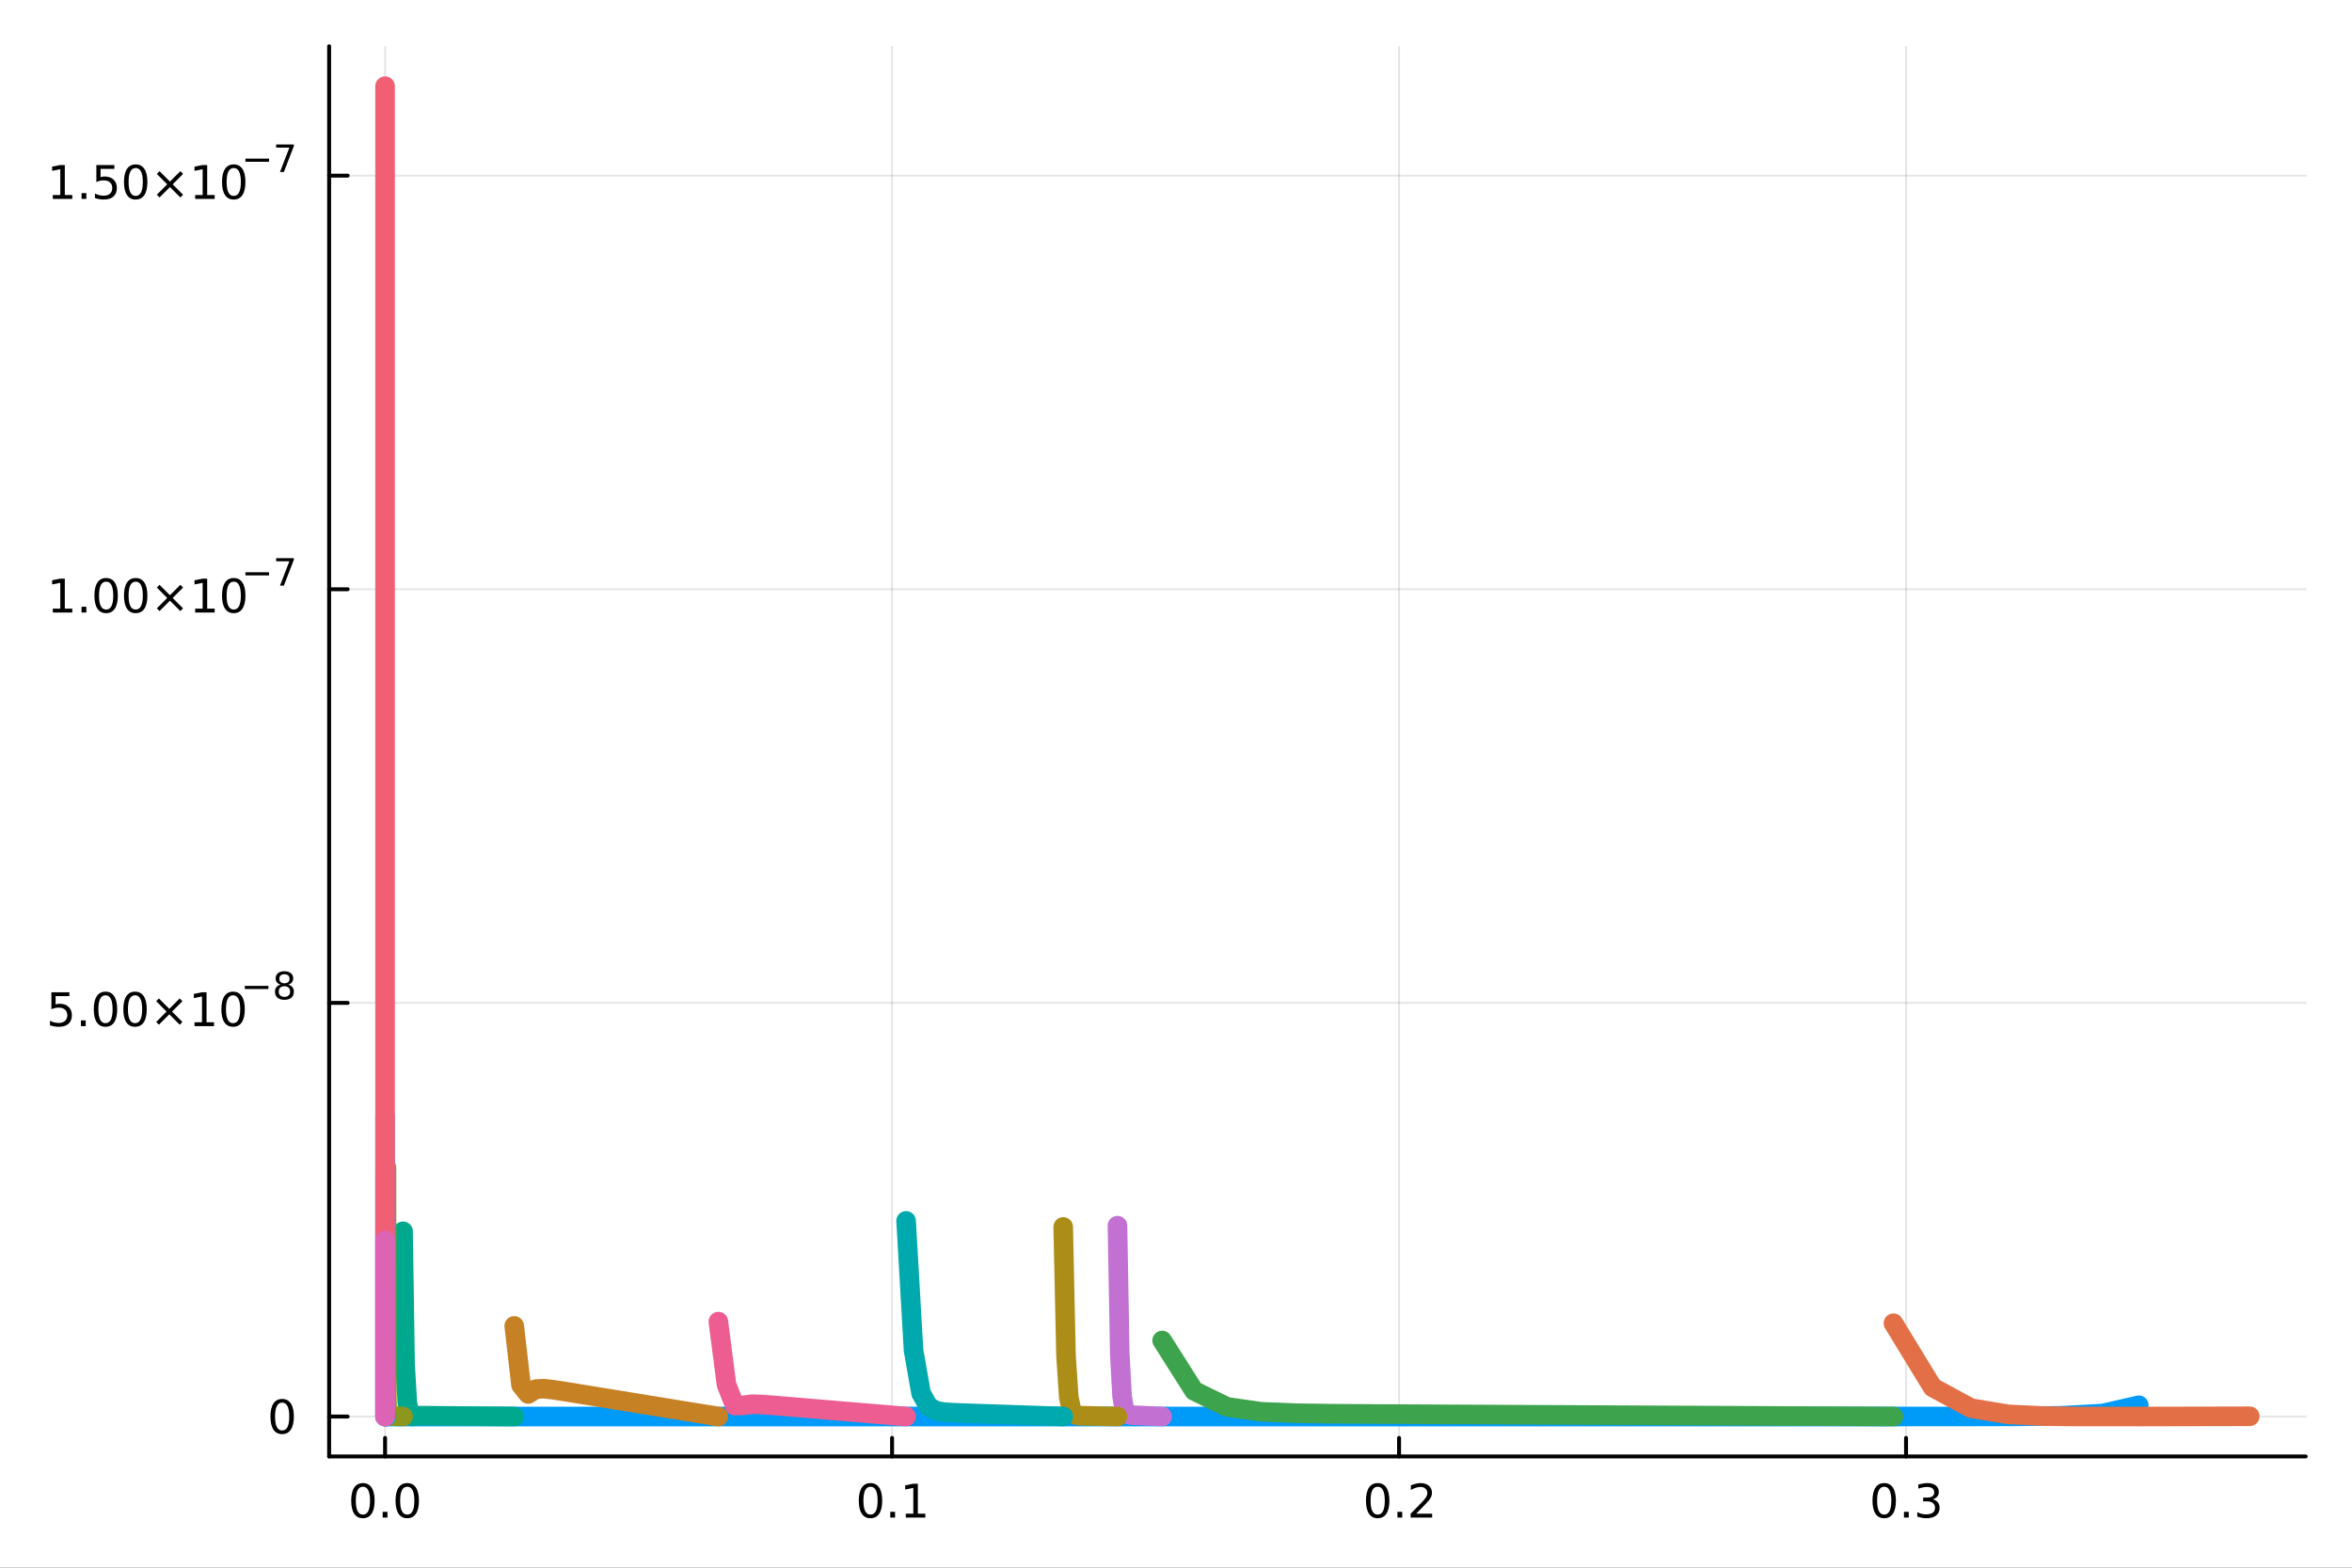<?xml version="1.0" encoding="utf-8"?>
<svg xmlns="http://www.w3.org/2000/svg" xmlns:xlink="http://www.w3.org/1999/xlink" width="600" height="400" viewBox="0 0 2400 1600">
<rect x="0" y="0" width="2400" height="1600" fill="#333333" stroke="none"/>
<defs>
  <clipPath id="clip810">
    <rect x="0" y="0" width="2400" height="1600"/>
  </clipPath>
</defs>
<path clip-path="url(#clip810)" d="M0 1600 L2400 1600 L2400 0 L0 0  Z" fill="#ffffff" fill-rule="evenodd" fill-opacity="1"/>
<defs>
  <clipPath id="clip811">
    <rect x="480" y="0" width="1681" height="1600"/>
  </clipPath>
</defs>
<path clip-path="url(#clip810)" d="M335.854 1486.45 L2352.76 1486.45 L2352.76 47.244 L335.854 47.244  Z" fill="#ffffff" fill-rule="evenodd" fill-opacity="1"/>
<defs>
  <clipPath id="clip812">
    <rect x="335" y="47" width="2018" height="1440"/>
  </clipPath>
</defs>
<polyline clip-path="url(#clip812)" style="stroke:#000000; stroke-linecap:round; stroke-linejoin:round; stroke-width:2; stroke-opacity:0.1; fill:none" points="392.936,1486.45 392.936,47.244 "/>
<polyline clip-path="url(#clip812)" style="stroke:#000000; stroke-linecap:round; stroke-linejoin:round; stroke-width:2; stroke-opacity:0.1; fill:none" points="910.274,1486.45 910.274,47.244 "/>
<polyline clip-path="url(#clip812)" style="stroke:#000000; stroke-linecap:round; stroke-linejoin:round; stroke-width:2; stroke-opacity:0.1; fill:none" points="1427.61,1486.45 1427.61,47.244 "/>
<polyline clip-path="url(#clip812)" style="stroke:#000000; stroke-linecap:round; stroke-linejoin:round; stroke-width:2; stroke-opacity:0.1; fill:none" points="1944.95,1486.45 1944.95,47.244 "/>
<polyline clip-path="url(#clip810)" style="stroke:#000000; stroke-linecap:round; stroke-linejoin:round; stroke-width:4; stroke-opacity:1; fill:none" points="335.854,1486.45 2352.76,1486.45 "/>
<polyline clip-path="url(#clip810)" style="stroke:#000000; stroke-linecap:round; stroke-linejoin:round; stroke-width:4; stroke-opacity:1; fill:none" points="392.936,1486.45 392.936,1467.55 "/>
<polyline clip-path="url(#clip810)" style="stroke:#000000; stroke-linecap:round; stroke-linejoin:round; stroke-width:4; stroke-opacity:1; fill:none" points="910.274,1486.45 910.274,1467.55 "/>
<polyline clip-path="url(#clip810)" style="stroke:#000000; stroke-linecap:round; stroke-linejoin:round; stroke-width:4; stroke-opacity:1; fill:none" points="1427.61,1486.45 1427.61,1467.55 "/>
<polyline clip-path="url(#clip810)" style="stroke:#000000; stroke-linecap:round; stroke-linejoin:round; stroke-width:4; stroke-opacity:1; fill:none" points="1944.95,1486.45 1944.95,1467.55 "/>
<path clip-path="url(#clip810)" d="M370.32 1517.37 Q366.709 1517.37 364.88 1520.93 Q363.075 1524.47 363.075 1531.6 Q363.075 1538.71 364.88 1542.27 Q366.709 1545.82 370.32 1545.82 Q373.954 1545.82 375.76 1542.27 Q377.589 1538.71 377.589 1531.6 Q377.589 1524.47 375.76 1520.93 Q373.954 1517.37 370.32 1517.37 M370.32 1513.66 Q376.13 1513.66 379.186 1518.27 Q382.265 1522.85 382.265 1531.6 Q382.265 1540.33 379.186 1544.94 Q376.13 1549.52 370.32 1549.52 Q364.51 1549.52 361.431 1544.94 Q358.376 1540.33 358.376 1531.6 Q358.376 1522.85 361.431 1518.27 Q364.51 1513.66 370.32 1513.66 Z" fill="#000000" fill-rule="nonzero" fill-opacity="1" /><path clip-path="url(#clip810)" d="M390.482 1542.97 L395.366 1542.97 L395.366 1548.85 L390.482 1548.85 L390.482 1542.97 Z" fill="#000000" fill-rule="nonzero" fill-opacity="1" /><path clip-path="url(#clip810)" d="M415.551 1517.37 Q411.94 1517.37 410.112 1520.93 Q408.306 1524.47 408.306 1531.6 Q408.306 1538.71 410.112 1542.27 Q411.94 1545.82 415.551 1545.82 Q419.186 1545.82 420.991 1542.27 Q422.82 1538.71 422.82 1531.6 Q422.82 1524.47 420.991 1520.93 Q419.186 1517.37 415.551 1517.37 M415.551 1513.66 Q421.362 1513.66 424.417 1518.27 Q427.496 1522.85 427.496 1531.6 Q427.496 1540.33 424.417 1544.94 Q421.362 1549.52 415.551 1549.52 Q409.741 1549.52 406.663 1544.94 Q403.607 1540.33 403.607 1531.6 Q403.607 1522.85 406.663 1518.27 Q409.741 1513.66 415.551 1513.66 Z" fill="#000000" fill-rule="nonzero" fill-opacity="1" /><path clip-path="url(#clip810)" d="M888.272 1517.37 Q884.661 1517.37 882.832 1520.93 Q881.026 1524.47 881.026 1531.6 Q881.026 1538.71 882.832 1542.27 Q884.661 1545.82 888.272 1545.82 Q891.906 1545.82 893.712 1542.27 Q895.54 1538.71 895.54 1531.6 Q895.54 1524.47 893.712 1520.93 Q891.906 1517.37 888.272 1517.37 M888.272 1513.66 Q894.082 1513.66 897.137 1518.27 Q900.216 1522.85 900.216 1531.6 Q900.216 1540.33 897.137 1544.94 Q894.082 1549.52 888.272 1549.52 Q882.462 1549.52 879.383 1544.94 Q876.327 1540.33 876.327 1531.6 Q876.327 1522.85 879.383 1518.27 Q882.462 1513.66 888.272 1513.66 Z" fill="#000000" fill-rule="nonzero" fill-opacity="1" /><path clip-path="url(#clip810)" d="M908.434 1542.97 L913.318 1542.97 L913.318 1548.85 L908.434 1548.85 L908.434 1542.97 Z" fill="#000000" fill-rule="nonzero" fill-opacity="1" /><path clip-path="url(#clip810)" d="M924.313 1544.91 L931.952 1544.91 L931.952 1518.55 L923.642 1520.21 L923.642 1515.95 L931.906 1514.29 L936.582 1514.29 L936.582 1544.91 L944.221 1544.91 L944.221 1548.85 L924.313 1548.85 L924.313 1544.91 Z" fill="#000000" fill-rule="nonzero" fill-opacity="1" /><path clip-path="url(#clip810)" d="M1405.8 1517.37 Q1402.18 1517.37 1400.36 1520.93 Q1398.55 1524.47 1398.55 1531.6 Q1398.55 1538.71 1400.36 1542.27 Q1402.18 1545.82 1405.8 1545.82 Q1409.43 1545.82 1411.23 1542.27 Q1413.06 1538.71 1413.06 1531.6 Q1413.06 1524.47 1411.23 1520.93 Q1409.43 1517.37 1405.8 1517.37 M1405.8 1513.66 Q1411.61 1513.66 1414.66 1518.27 Q1417.74 1522.85 1417.74 1531.6 Q1417.74 1540.33 1414.66 1544.94 Q1411.61 1549.52 1405.8 1549.52 Q1399.98 1549.52 1396.91 1544.94 Q1393.85 1540.33 1393.85 1531.6 Q1393.85 1522.85 1396.91 1518.27 Q1399.98 1513.66 1405.8 1513.66 Z" fill="#000000" fill-rule="nonzero" fill-opacity="1" /><path clip-path="url(#clip810)" d="M1425.96 1542.97 L1430.84 1542.97 L1430.84 1548.85 L1425.96 1548.85 L1425.96 1542.97 Z" fill="#000000" fill-rule="nonzero" fill-opacity="1" /><path clip-path="url(#clip810)" d="M1445.05 1544.91 L1461.37 1544.91 L1461.37 1548.85 L1439.43 1548.85 L1439.43 1544.91 Q1442.09 1542.16 1446.67 1537.53 Q1451.28 1532.88 1452.46 1531.53 Q1454.71 1529.01 1455.59 1527.27 Q1456.49 1525.51 1456.49 1523.82 Q1456.49 1521.07 1454.54 1519.33 Q1452.62 1517.6 1449.52 1517.6 Q1447.32 1517.6 1444.87 1518.36 Q1442.44 1519.13 1439.66 1520.68 L1439.66 1515.95 Q1442.48 1514.82 1444.94 1514.24 Q1447.39 1513.66 1449.43 1513.66 Q1454.8 1513.66 1457.99 1516.35 Q1461.19 1519.03 1461.19 1523.52 Q1461.19 1525.65 1460.38 1527.57 Q1459.59 1529.47 1457.48 1532.07 Q1456.91 1532.74 1453.8 1535.95 Q1450.7 1539.15 1445.05 1544.91 Z" fill="#000000" fill-rule="nonzero" fill-opacity="1" /><path clip-path="url(#clip810)" d="M1922.66 1517.37 Q1919.05 1517.37 1917.22 1520.93 Q1915.41 1524.47 1915.41 1531.6 Q1915.41 1538.71 1917.22 1542.27 Q1919.05 1545.82 1922.66 1545.82 Q1926.29 1545.82 1928.1 1542.27 Q1929.93 1538.71 1929.93 1531.6 Q1929.93 1524.47 1928.1 1520.93 Q1926.29 1517.37 1922.66 1517.37 M1922.66 1513.66 Q1928.47 1513.66 1931.52 1518.27 Q1934.6 1522.85 1934.6 1531.6 Q1934.6 1540.33 1931.52 1544.94 Q1928.47 1549.52 1922.66 1549.52 Q1916.85 1549.52 1913.77 1544.94 Q1910.71 1540.33 1910.71 1531.6 Q1910.71 1522.85 1913.77 1518.27 Q1916.85 1513.66 1922.66 1513.66 Z" fill="#000000" fill-rule="nonzero" fill-opacity="1" /><path clip-path="url(#clip810)" d="M1942.82 1542.97 L1947.7 1542.97 L1947.7 1548.85 L1942.82 1548.85 L1942.82 1542.97 Z" fill="#000000" fill-rule="nonzero" fill-opacity="1" /><path clip-path="url(#clip810)" d="M1972.06 1530.21 Q1975.41 1530.93 1977.29 1533.2 Q1979.19 1535.47 1979.19 1538.8 Q1979.19 1543.92 1975.67 1546.72 Q1972.15 1549.52 1965.67 1549.52 Q1963.49 1549.52 1961.18 1549.08 Q1958.89 1548.66 1956.43 1547.81 L1956.43 1543.29 Q1958.38 1544.43 1960.69 1545.01 Q1963.01 1545.58 1965.53 1545.58 Q1969.93 1545.58 1972.22 1543.85 Q1974.53 1542.11 1974.53 1538.8 Q1974.53 1535.75 1972.38 1534.03 Q1970.25 1532.3 1966.43 1532.3 L1962.4 1532.3 L1962.4 1528.45 L1966.62 1528.45 Q1970.07 1528.45 1971.89 1527.09 Q1973.72 1525.7 1973.72 1523.11 Q1973.72 1520.45 1971.83 1519.03 Q1969.95 1517.6 1966.43 1517.6 Q1964.51 1517.6 1962.31 1518.01 Q1960.11 1518.43 1957.47 1519.31 L1957.47 1515.14 Q1960.14 1514.4 1962.45 1514.03 Q1964.79 1513.66 1966.85 1513.66 Q1972.17 1513.66 1975.27 1516.09 Q1978.38 1518.5 1978.38 1522.62 Q1978.38 1525.49 1976.73 1527.48 Q1975.09 1529.45 1972.06 1530.21 Z" fill="#000000" fill-rule="nonzero" fill-opacity="1" /><polyline clip-path="url(#clip812)" style="stroke:#000000; stroke-linecap:round; stroke-linejoin:round; stroke-width:2; stroke-opacity:0.1; fill:none" points="335.854,1445.72 2352.76,1445.72 "/>
<polyline clip-path="url(#clip812)" style="stroke:#000000; stroke-linecap:round; stroke-linejoin:round; stroke-width:2; stroke-opacity:0.1; fill:none" points="335.854,1023.56 2352.76,1023.56 "/>
<polyline clip-path="url(#clip812)" style="stroke:#000000; stroke-linecap:round; stroke-linejoin:round; stroke-width:2; stroke-opacity:0.1; fill:none" points="335.854,601.406 2352.76,601.406 "/>
<polyline clip-path="url(#clip812)" style="stroke:#000000; stroke-linecap:round; stroke-linejoin:round; stroke-width:2; stroke-opacity:0.1; fill:none" points="335.854,179.251 2352.76,179.251 "/>
<polyline clip-path="url(#clip810)" style="stroke:#000000; stroke-linecap:round; stroke-linejoin:round; stroke-width:4; stroke-opacity:1; fill:none" points="335.854,1486.45 335.854,47.244 "/>
<polyline clip-path="url(#clip810)" style="stroke:#000000; stroke-linecap:round; stroke-linejoin:round; stroke-width:4; stroke-opacity:1; fill:none" points="335.854,1445.72 354.751,1445.72 "/>
<polyline clip-path="url(#clip810)" style="stroke:#000000; stroke-linecap:round; stroke-linejoin:round; stroke-width:4; stroke-opacity:1; fill:none" points="335.854,1023.56 354.751,1023.56 "/>
<polyline clip-path="url(#clip810)" style="stroke:#000000; stroke-linecap:round; stroke-linejoin:round; stroke-width:4; stroke-opacity:1; fill:none" points="335.854,601.406 354.751,601.406 "/>
<polyline clip-path="url(#clip810)" style="stroke:#000000; stroke-linecap:round; stroke-linejoin:round; stroke-width:4; stroke-opacity:1; fill:none" points="335.854,179.251 354.751,179.251 "/>
<path clip-path="url(#clip810)" d="M287.909 1431.51 Q284.298 1431.51 282.469 1435.08 Q280.664 1438.62 280.664 1445.75 Q280.664 1452.86 282.469 1456.42 Q284.298 1459.96 287.909 1459.96 Q291.543 1459.96 293.349 1456.42 Q295.178 1452.86 295.178 1445.75 Q295.178 1438.62 293.349 1435.08 Q291.543 1431.51 287.909 1431.51 M287.909 1427.81 Q293.719 1427.81 296.775 1432.42 Q299.854 1437 299.854 1445.75 Q299.854 1454.48 296.775 1459.08 Q293.719 1463.67 287.909 1463.67 Q282.099 1463.67 279.02 1459.08 Q275.965 1454.48 275.965 1445.75 Q275.965 1437 279.02 1432.42 Q282.099 1427.81 287.909 1427.81 Z" fill="#000000" fill-rule="nonzero" fill-opacity="1" /><path clip-path="url(#clip810)" d="M52.45 1012.73 L70.807 1012.73 L70.807 1016.66 L56.733 1016.66 L56.733 1025.14 Q57.751 1024.79 58.77 1024.63 Q59.788 1024.44 60.807 1024.44 Q66.594 1024.44 69.974 1027.61 Q73.353 1030.78 73.353 1036.2 Q73.353 1041.78 69.881 1044.88 Q66.409 1047.96 60.089 1047.96 Q57.913 1047.96 55.645 1047.59 Q53.4 1047.22 50.992 1046.48 L50.992 1041.78 Q53.075 1042.91 55.298 1043.47 Q57.52 1044.02 59.997 1044.02 Q64.001 1044.02 66.339 1041.92 Q68.677 1039.81 68.677 1036.2 Q68.677 1032.59 66.339 1030.48 Q64.001 1028.38 59.997 1028.38 Q58.122 1028.38 56.247 1028.79 Q54.395 1029.21 52.45 1030.09 L52.45 1012.73 Z" fill="#000000" fill-rule="nonzero" fill-opacity="1" /><path clip-path="url(#clip810)" d="M82.566 1041.41 L87.45 1041.41 L87.45 1047.29 L82.566 1047.29 L82.566 1041.41 Z" fill="#000000" fill-rule="nonzero" fill-opacity="1" /><path clip-path="url(#clip810)" d="M107.635 1015.81 Q104.024 1015.81 102.196 1019.37 Q100.39 1022.91 100.39 1030.04 Q100.39 1037.15 102.196 1040.71 Q104.024 1044.26 107.635 1044.26 Q111.27 1044.26 113.075 1040.71 Q114.904 1037.15 114.904 1030.04 Q114.904 1022.91 113.075 1019.37 Q111.27 1015.81 107.635 1015.81 M107.635 1012.1 Q113.445 1012.1 116.501 1016.71 Q119.58 1021.29 119.58 1030.04 Q119.58 1038.77 116.501 1043.38 Q113.445 1047.96 107.635 1047.96 Q101.825 1047.96 98.746 1043.38 Q95.691 1038.77 95.691 1030.04 Q95.691 1021.29 98.746 1016.71 Q101.825 1012.1 107.635 1012.1 Z" fill="#000000" fill-rule="nonzero" fill-opacity="1" /><path clip-path="url(#clip810)" d="M137.797 1015.81 Q134.186 1015.81 132.357 1019.37 Q130.552 1022.91 130.552 1030.04 Q130.552 1037.15 132.357 1040.71 Q134.186 1044.26 137.797 1044.26 Q141.431 1044.26 143.237 1040.71 Q145.066 1037.15 145.066 1030.04 Q145.066 1022.91 143.237 1019.37 Q141.431 1015.81 137.797 1015.81 M137.797 1012.1 Q143.607 1012.1 146.663 1016.71 Q149.742 1021.29 149.742 1030.04 Q149.742 1038.77 146.663 1043.38 Q143.607 1047.96 137.797 1047.96 Q131.987 1047.96 128.908 1043.38 Q125.853 1038.77 125.853 1030.04 Q125.853 1021.29 128.908 1016.71 Q131.987 1012.1 137.797 1012.1 Z" fill="#000000" fill-rule="nonzero" fill-opacity="1" /><path clip-path="url(#clip810)" d="M186.13 1021.83 L175.552 1032.45 L186.13 1043.03 L183.376 1045.83 L172.751 1035.21 L162.126 1045.83 L159.394 1043.03 L169.95 1032.45 L159.394 1021.83 L162.126 1019.02 L172.751 1029.65 L183.376 1019.02 L186.13 1021.83 Z" fill="#000000" fill-rule="nonzero" fill-opacity="1" /><path clip-path="url(#clip810)" d="M198.491 1043.35 L206.13 1043.35 L206.13 1016.99 L197.82 1018.65 L197.82 1014.4 L206.084 1012.73 L210.76 1012.73 L210.76 1043.35 L218.399 1043.35 L218.399 1047.29 L198.491 1047.29 L198.491 1043.35 Z" fill="#000000" fill-rule="nonzero" fill-opacity="1" /><path clip-path="url(#clip810)" d="M237.843 1015.81 Q234.232 1015.81 232.403 1019.37 Q230.598 1022.91 230.598 1030.04 Q230.598 1037.15 232.403 1040.71 Q234.232 1044.26 237.843 1044.26 Q241.477 1044.26 243.283 1040.71 Q245.111 1037.15 245.111 1030.04 Q245.111 1022.91 243.283 1019.37 Q241.477 1015.81 237.843 1015.81 M237.843 1012.1 Q243.653 1012.1 246.709 1016.71 Q249.787 1021.29 249.787 1030.04 Q249.787 1038.77 246.709 1043.38 Q243.653 1047.96 237.843 1047.96 Q232.033 1047.96 228.954 1043.38 Q225.899 1038.77 225.899 1030.04 Q225.899 1021.29 228.954 1016.71 Q232.033 1012.1 237.843 1012.1 Z" fill="#000000" fill-rule="nonzero" fill-opacity="1" /><path clip-path="url(#clip810)" d="M249.787 1006.2 L273.899 1006.2 L273.899 1009.4 L249.787 1009.4 L249.787 1006.2 Z" fill="#000000" fill-rule="nonzero" fill-opacity="1" /><path clip-path="url(#clip810)" d="M290.224 1006.54 Q287.516 1006.54 285.955 1007.99 Q284.412 1009.44 284.412 1011.98 Q284.412 1014.52 285.955 1015.97 Q287.516 1017.41 290.224 1017.41 Q292.932 1017.41 294.493 1015.97 Q296.054 1014.5 296.054 1011.98 Q296.054 1009.44 294.493 1007.99 Q292.951 1006.54 290.224 1006.54 M286.425 1004.93 Q283.98 1004.32 282.607 1002.65 Q281.253 1000.98 281.253 998.569 Q281.253 995.202 283.641 993.246 Q286.049 991.29 290.224 991.29 Q294.418 991.29 296.807 993.246 Q299.195 995.202 299.195 998.569 Q299.195 1000.98 297.822 1002.65 Q296.468 1004.32 294.042 1004.93 Q296.788 1005.57 298.311 1007.43 Q299.854 1009.29 299.854 1011.98 Q299.854 1016.06 297.352 1018.24 Q294.87 1020.42 290.224 1020.42 Q285.579 1020.42 283.077 1018.24 Q280.594 1016.06 280.594 1011.98 Q280.594 1009.29 282.137 1007.43 Q283.679 1005.57 286.425 1004.93 M285.033 998.926 Q285.033 1001.11 286.387 1002.33 Q287.76 1003.55 290.224 1003.55 Q292.669 1003.55 294.042 1002.33 Q295.434 1001.11 295.434 998.926 Q295.434 996.745 294.042 995.522 Q292.669 994.3 290.224 994.3 Q287.76 994.3 286.387 995.522 Q285.033 996.745 285.033 998.926 Z" fill="#000000" fill-rule="nonzero" fill-opacity="1" /><path clip-path="url(#clip810)" d="M53.873 621.199 L61.511 621.199 L61.511 594.833 L53.201 596.5 L53.201 592.24 L61.465 590.574 L66.141 590.574 L66.141 621.199 L73.78 621.199 L73.78 625.134 L53.873 625.134 L53.873 621.199 Z" fill="#000000" fill-rule="nonzero" fill-opacity="1" /><path clip-path="url(#clip810)" d="M83.224 619.254 L88.109 619.254 L88.109 625.134 L83.224 625.134 L83.224 619.254 Z" fill="#000000" fill-rule="nonzero" fill-opacity="1" /><path clip-path="url(#clip810)" d="M108.294 593.652 Q104.683 593.652 102.854 597.217 Q101.048 600.759 101.048 607.889 Q101.048 614.995 102.854 618.56 Q104.683 622.101 108.294 622.101 Q111.928 622.101 113.733 618.56 Q115.562 614.995 115.562 607.889 Q115.562 600.759 113.733 597.217 Q111.928 593.652 108.294 593.652 M108.294 589.949 Q114.104 589.949 117.159 594.555 Q120.238 599.139 120.238 607.889 Q120.238 616.615 117.159 621.222 Q114.104 625.805 108.294 625.805 Q102.483 625.805 99.405 621.222 Q96.349 616.615 96.349 607.889 Q96.349 599.139 99.405 594.555 Q102.483 589.949 108.294 589.949 Z" fill="#000000" fill-rule="nonzero" fill-opacity="1" /><path clip-path="url(#clip810)" d="M138.455 593.652 Q134.844 593.652 133.016 597.217 Q131.21 600.759 131.21 607.889 Q131.21 614.995 133.016 618.56 Q134.844 622.101 138.455 622.101 Q142.09 622.101 143.895 618.56 Q145.724 614.995 145.724 607.889 Q145.724 600.759 143.895 597.217 Q142.09 593.652 138.455 593.652 M138.455 589.949 Q144.266 589.949 147.321 594.555 Q150.4 599.139 150.4 607.889 Q150.4 616.615 147.321 621.222 Q144.266 625.805 138.455 625.805 Q132.645 625.805 129.567 621.222 Q126.511 616.615 126.511 607.889 Q126.511 599.139 129.567 594.555 Q132.645 589.949 138.455 589.949 Z" fill="#000000" fill-rule="nonzero" fill-opacity="1" /><path clip-path="url(#clip810)" d="M186.789 599.671 L176.21 610.296 L186.789 620.875 L184.034 623.675 L173.409 613.051 L162.784 623.675 L160.053 620.875 L170.608 610.296 L160.053 599.671 L162.784 596.87 L173.409 607.495 L184.034 596.87 L186.789 599.671 Z" fill="#000000" fill-rule="nonzero" fill-opacity="1" /><path clip-path="url(#clip810)" d="M199.15 621.199 L206.788 621.199 L206.788 594.833 L198.478 596.5 L198.478 592.24 L206.742 590.574 L211.418 590.574 L211.418 621.199 L219.057 621.199 L219.057 625.134 L199.15 625.134 L199.15 621.199 Z" fill="#000000" fill-rule="nonzero" fill-opacity="1" /><path clip-path="url(#clip810)" d="M238.501 593.652 Q234.89 593.652 233.061 597.217 Q231.256 600.759 231.256 607.889 Q231.256 614.995 233.061 618.56 Q234.89 622.101 238.501 622.101 Q242.135 622.101 243.941 618.56 Q245.77 614.995 245.77 607.889 Q245.77 600.759 243.941 597.217 Q242.135 593.652 238.501 593.652 M238.501 589.949 Q244.311 589.949 247.367 594.555 Q250.446 599.139 250.446 607.889 Q250.446 616.615 247.367 621.222 Q244.311 625.805 238.501 625.805 Q232.691 625.805 229.612 621.222 Q226.557 616.615 226.557 607.889 Q226.557 599.139 229.612 594.555 Q232.691 589.949 238.501 589.949 Z" fill="#000000" fill-rule="nonzero" fill-opacity="1" /><path clip-path="url(#clip810)" d="M250.446 584.05 L274.557 584.05 L274.557 587.247 L250.446 587.247 L250.446 584.05 Z" fill="#000000" fill-rule="nonzero" fill-opacity="1" /><path clip-path="url(#clip810)" d="M281.798 569.643 L299.854 569.643 L299.854 571.261 L289.66 597.723 L285.691 597.723 L295.283 572.841 L281.798 572.841 L281.798 569.643 Z" fill="#000000" fill-rule="nonzero" fill-opacity="1" /><path clip-path="url(#clip810)" d="M53.873 199.044 L61.511 199.044 L61.511 172.678 L53.201 174.345 L53.201 170.086 L61.465 168.419 L66.141 168.419 L66.141 199.044 L73.78 199.044 L73.78 202.979 L53.873 202.979 L53.873 199.044 Z" fill="#000000" fill-rule="nonzero" fill-opacity="1" /><path clip-path="url(#clip810)" d="M83.224 197.099 L88.109 197.099 L88.109 202.979 L83.224 202.979 L83.224 197.099 Z" fill="#000000" fill-rule="nonzero" fill-opacity="1" /><path clip-path="url(#clip810)" d="M98.34 168.419 L116.696 168.419 L116.696 172.354 L102.622 172.354 L102.622 180.826 Q103.641 180.479 104.659 180.317 Q105.678 180.132 106.696 180.132 Q112.483 180.132 115.863 183.303 Q119.243 186.475 119.243 191.891 Q119.243 197.47 115.77 200.572 Q112.298 203.65 105.979 203.65 Q103.803 203.65 101.534 203.28 Q99.289 202.91 96.882 202.169 L96.882 197.47 Q98.965 198.604 101.187 199.16 Q103.409 199.715 105.886 199.715 Q109.891 199.715 112.229 197.609 Q114.567 195.502 114.567 191.891 Q114.567 188.28 112.229 186.174 Q109.891 184.067 105.886 184.067 Q104.011 184.067 102.136 184.484 Q100.284 184.9 98.34 185.78 L98.34 168.419 Z" fill="#000000" fill-rule="nonzero" fill-opacity="1" /><path clip-path="url(#clip810)" d="M138.455 171.498 Q134.844 171.498 133.016 175.063 Q131.21 178.604 131.21 185.734 Q131.21 192.84 133.016 196.405 Q134.844 199.947 138.455 199.947 Q142.09 199.947 143.895 196.405 Q145.724 192.84 145.724 185.734 Q145.724 178.604 143.895 175.063 Q142.09 171.498 138.455 171.498 M138.455 167.794 Q144.266 167.794 147.321 172.401 Q150.4 176.984 150.4 185.734 Q150.4 194.461 147.321 199.067 Q144.266 203.65 138.455 203.65 Q132.645 203.65 129.567 199.067 Q126.511 194.461 126.511 185.734 Q126.511 176.984 129.567 172.401 Q132.645 167.794 138.455 167.794 Z" fill="#000000" fill-rule="nonzero" fill-opacity="1" /><path clip-path="url(#clip810)" d="M186.789 177.516 L176.21 188.141 L186.789 198.72 L184.034 201.521 L173.409 190.896 L162.784 201.521 L160.053 198.72 L170.608 188.141 L160.053 177.516 L162.784 174.715 L173.409 185.34 L184.034 174.715 L186.789 177.516 Z" fill="#000000" fill-rule="nonzero" fill-opacity="1" /><path clip-path="url(#clip810)" d="M199.15 199.044 L206.788 199.044 L206.788 172.678 L198.478 174.345 L198.478 170.086 L206.742 168.419 L211.418 168.419 L211.418 199.044 L219.057 199.044 L219.057 202.979 L199.15 202.979 L199.15 199.044 Z" fill="#000000" fill-rule="nonzero" fill-opacity="1" /><path clip-path="url(#clip810)" d="M238.501 171.498 Q234.89 171.498 233.061 175.063 Q231.256 178.604 231.256 185.734 Q231.256 192.84 233.061 196.405 Q234.89 199.947 238.501 199.947 Q242.135 199.947 243.941 196.405 Q245.77 192.84 245.77 185.734 Q245.77 178.604 243.941 175.063 Q242.135 171.498 238.501 171.498 M238.501 167.794 Q244.311 167.794 247.367 172.401 Q250.446 176.984 250.446 185.734 Q250.446 194.461 247.367 199.067 Q244.311 203.65 238.501 203.65 Q232.691 203.65 229.612 199.067 Q226.557 194.461 226.557 185.734 Q226.557 176.984 229.612 172.401 Q232.691 167.794 238.501 167.794 Z" fill="#000000" fill-rule="nonzero" fill-opacity="1" /><path clip-path="url(#clip810)" d="M250.446 161.895 L274.557 161.895 L274.557 165.093 L250.446 165.093 L250.446 161.895 Z" fill="#000000" fill-rule="nonzero" fill-opacity="1" /><path clip-path="url(#clip810)" d="M281.798 147.489 L299.854 147.489 L299.854 149.106 L289.66 175.569 L285.691 175.569 L295.283 150.686 L281.798 150.686 L281.798 147.489 Z" fill="#000000" fill-rule="nonzero" fill-opacity="1" /><polyline clip-path="url(#clip812)" style="stroke:#009af9; stroke-linecap:round; stroke-linejoin:round; stroke-width:20; stroke-opacity:1; fill:none" points="392.936,1445.72 546.199,1445.72 693.065,1445.72 833.452,1445.72 967.285,1445.72 1094.51,1445.72 1215.06,1445.72 1328.92,1445.72 1436.07,1445.72 1536.48,1445.72 1630.19,1445.72 1717.21,1445.72 1797.6,1445.72 1871.42,1445.72 1938.75,1445.71 1999.71,1445.69 2054.4,1445.55 2102.98,1444.97 2145.6,1442.66 2182.43,1434.25 "/>
<polyline clip-path="url(#clip812)" style="stroke:#e26f46; stroke-linecap:round; stroke-linejoin:round; stroke-width:20; stroke-opacity:1; fill:none" points="2182.43,1445.72 2223.58,1445.63 2254.56,1445.57 2276.33,1445.52 2289.75,1445.49 2295.67,1445.48 2294.85,1445.48 2288.01,1445.5 2275.8,1445.52 2258.84,1445.56 2237.69,1445.6 2212.88,1445.65 2184.89,1445.71 2154.14,1445.69 2121.05,1445.7 2085.98,1445.3 2049.26,1443.54 2011.19,1437.16 1972.05,1415.97 1932.09,1350.52 "/>
<polyline clip-path="url(#clip812)" style="stroke:#3da44d; stroke-linecap:round; stroke-linejoin:round; stroke-width:20; stroke-opacity:1; fill:none" points="1932.09,1445.72 1890.03,1445.51 1847.56,1445.31 1804.87,1445.1 1762.13,1444.89 1719.5,1444.68 1677.11,1444.48 1635.09,1444.28 1593.54,1444.07 1552.54,1443.88 1512.18,1443.68 1472.53,1443.49 1433.64,1443.3 1395.56,1443.09 1358.34,1442.84 1321.99,1442.33 1286.55,1440.84 1252.05,1435.89 1218.48,1419.56 1185.87,1368.12 "/>
<polyline clip-path="url(#clip812)" style="stroke:#c271d2; stroke-linecap:round; stroke-linejoin:round; stroke-width:20; stroke-opacity:1; fill:none" points="1185.87,1445.72 1183.42,1445.6 1180.97,1445.49 1178.53,1445.38 1176.1,1445.27 1173.67,1445.15 1171.25,1445.04 1168.84,1444.93 1166.43,1444.82 1164.02,1444.71 1161.62,1444.6 1159.23,1444.49 1156.84,1444.37 1154.46,1444.2 1152.08,1443.85 1149.71,1442.71 1147.34,1438.73 1144.98,1425.2 1142.63,1381.83 1140.28,1250.95 "/>
<polyline clip-path="url(#clip812)" style="stroke:#ac8d18; stroke-linecap:round; stroke-linejoin:round; stroke-width:20; stroke-opacity:1; fill:none" points="1140.28,1445.71 1137.28,1445.65 1134.29,1445.59 1131.32,1445.52 1128.35,1445.46 1125.39,1445.39 1122.44,1445.33 1119.5,1445.26 1116.56,1445.2 1113.64,1445.13 1110.73,1445.07 1107.82,1445 1104.92,1444.93 1102.04,1444.81 1099.16,1444.5 1096.29,1443.41 1093.43,1439.48 1090.58,1426.03 1087.74,1382.79 1084.91,1252.23 "/>
<polyline clip-path="url(#clip812)" style="stroke:#00a9ad; stroke-linecap:round; stroke-linejoin:round; stroke-width:20; stroke-opacity:1; fill:none" points="1084.91,1445.72 1075.6,1445.4 1066.39,1445.08 1057.28,1444.77 1048.27,1444.46 1039.36,1444.16 1030.54,1443.86 1021.82,1443.56 1013.2,1443.27 1004.67,1442.97 996.244,1442.69 987.909,1442.4 979.668,1442.11 971.522,1441.77 963.47,1441.25 955.51,1439.94 947.643,1435.77 939.868,1421.98 932.185,1378.11 924.592,1246.07 "/>
<polyline clip-path="url(#clip812)" style="stroke:#ed5d92; stroke-linecap:round; stroke-linejoin:round; stroke-width:20; stroke-opacity:1; fill:none" points="924.592,1445.72 912.579,1444.7 900.796,1443.71 889.24,1442.74 877.91,1441.79 866.803,1440.85 855.915,1439.94 845.244,1439.04 834.787,1438.16 824.54,1437.3 814.502,1436.45 804.669,1435.63 795.037,1434.82 785.605,1434.06 776.369,1433.4 767.325,1433.15 758.472,1434.3 749.806,1434.53 741.323,1413.18 733.022,1348.87 "/>
<polyline clip-path="url(#clip812)" style="stroke:#c68125; stroke-linecap:round; stroke-linejoin:round; stroke-width:20; stroke-opacity:1; fill:none" points="733.022,1445.72 717.042,1443.11 701.742,1440.62 687.099,1438.24 673.09,1435.96 659.692,1433.78 646.883,1431.69 634.642,1429.7 622.946,1427.79 611.775,1425.98 601.109,1424.24 590.927,1422.58 581.211,1421.01 571.942,1419.52 563.101,1418.2 554.67,1417.3 546.634,1417.77 538.974,1422.71 531.676,1413.6 524.723,1353.24 "/>
<polyline clip-path="url(#clip812)" style="stroke:#00a98d; stroke-linecap:round; stroke-linejoin:round; stroke-width:20; stroke-opacity:1; fill:none" points="524.723,1445.72 512.168,1445.6 500.754,1445.49 490.386,1445.4 480.974,1445.31 472.436,1445.23 464.695,1445.16 457.682,1445.1 451.331,1445.04 445.583,1444.99 440.383,1444.94 435.682,1444.9 431.434,1444.86 427.597,1444.85 424.132,1444.97 421.006,1445.61 418.185,1443.01 415.641,1432.01 413.348,1392.13 411.282,1256.7 "/>
<polyline clip-path="url(#clip812)" style="stroke:#8e971d; stroke-linecap:round; stroke-linejoin:round; stroke-width:20; stroke-opacity:1; fill:none" points="411.282,1445.72 409.002,1445.63 407.001,1445.56 405.244,1445.5 403.703,1445.44 402.352,1445.4 401.168,1445.35 400.13,1445.32 399.221,1445.28 398.426,1445.26 397.729,1445.23 397.12,1445.21 396.588,1445.2 396.122,1445.21 395.715,1445.36 395.359,1445.28 395.049,1441.79 394.778,1427.77 394.541,1375.35 394.334,1191.67 "/>
<polyline clip-path="url(#clip812)" style="stroke:#00a8cb; stroke-linecap:round; stroke-linejoin:round; stroke-width:20; stroke-opacity:1; fill:none" points="394.334,1445.72 394.15,1445.68 393.99,1445.65 393.851,1445.63 393.731,1445.61 393.626,1445.59 393.534,1445.57 393.455,1445.56 393.386,1445.55 393.326,1445.54 393.274,1445.53 393.229,1445.52 393.19,1445.52 393.156,1445.54 393.127,1445.67 393.101,1445.09 393.079,1442.13 393.06,1430.16 393.043,1385.13 393.029,1226.31 "/>
<polyline clip-path="url(#clip812)" style="stroke:#9b7fe8; stroke-linecap:round; stroke-linejoin:round; stroke-width:20; stroke-opacity:1; fill:none" points="393.029,1445.72 393.016,1445.71 393.005,1445.71 392.996,1445.71 392.988,1445.7 392.98,1445.7 392.974,1445.7 392.969,1445.7 392.964,1445.7 392.961,1445.7 392.957,1445.7 392.954,1445.7 392.952,1445.7 392.949,1445.7 392.948,1445.55 392.946,1444.8 392.945,1441.51 392.943,1428.19 392.942,1377.92 392.941,1200.18 "/>
<polyline clip-path="url(#clip812)" style="stroke:#608cf6; stroke-linecap:round; stroke-linejoin:round; stroke-width:20; stroke-opacity:1; fill:none" points="392.941,1445.72 392.941,1445.72 392.94,1445.72 392.939,1445.72 392.939,1445.72 392.938,1445.72 392.938,1445.72 392.938,1445.72 392.937,1445.72 392.937,1445.72 392.937,1445.72 392.937,1445.71 392.937,1445.71 392.937,1445.67 392.936,1445.48 392.936,1444.57 392.936,1440.51 392.936,1424 392.936,1361.45 392.936,1139.28 "/>
<polyline clip-path="url(#clip812)" style="stroke:#f05f73; stroke-linecap:round; stroke-linejoin:round; stroke-width:20; stroke-opacity:1; fill:none" points="392.936,1445.72 392.936,1445.72 392.936,1445.72 392.936,1445.72 392.936,1445.72 392.936,1445.72 392.936,1445.72 392.936,1445.72 392.936,1445.72 392.936,1445.72 392.936,1445.71 392.936,1445.71 392.936,1445.69 392.936,1445.55 392.936,1444.77 392.936,1440.92 392.936,1423.68 392.936,1352.37 392.936,1077.98 392.936,87.976 "/>
<polyline clip-path="url(#clip812)" style="stroke:#dd64b5; stroke-linecap:round; stroke-linejoin:round; stroke-width:20; stroke-opacity:1; fill:none" points="392.936,1445.72 392.936,1445.72 392.936,1445.72 392.936,1445.72 392.936,1445.72 392.936,1445.72 392.936,1445.72 392.936,1445.72 392.936,1445.72 392.936,1445.72 392.936,1445.72 392.936,1445.71 392.936,1445.71 392.936,1445.69 392.936,1445.58 392.936,1445.05 392.936,1442.7 392.936,1433.09 392.936,1396.51 392.936,1265.92 "/>
</svg>
